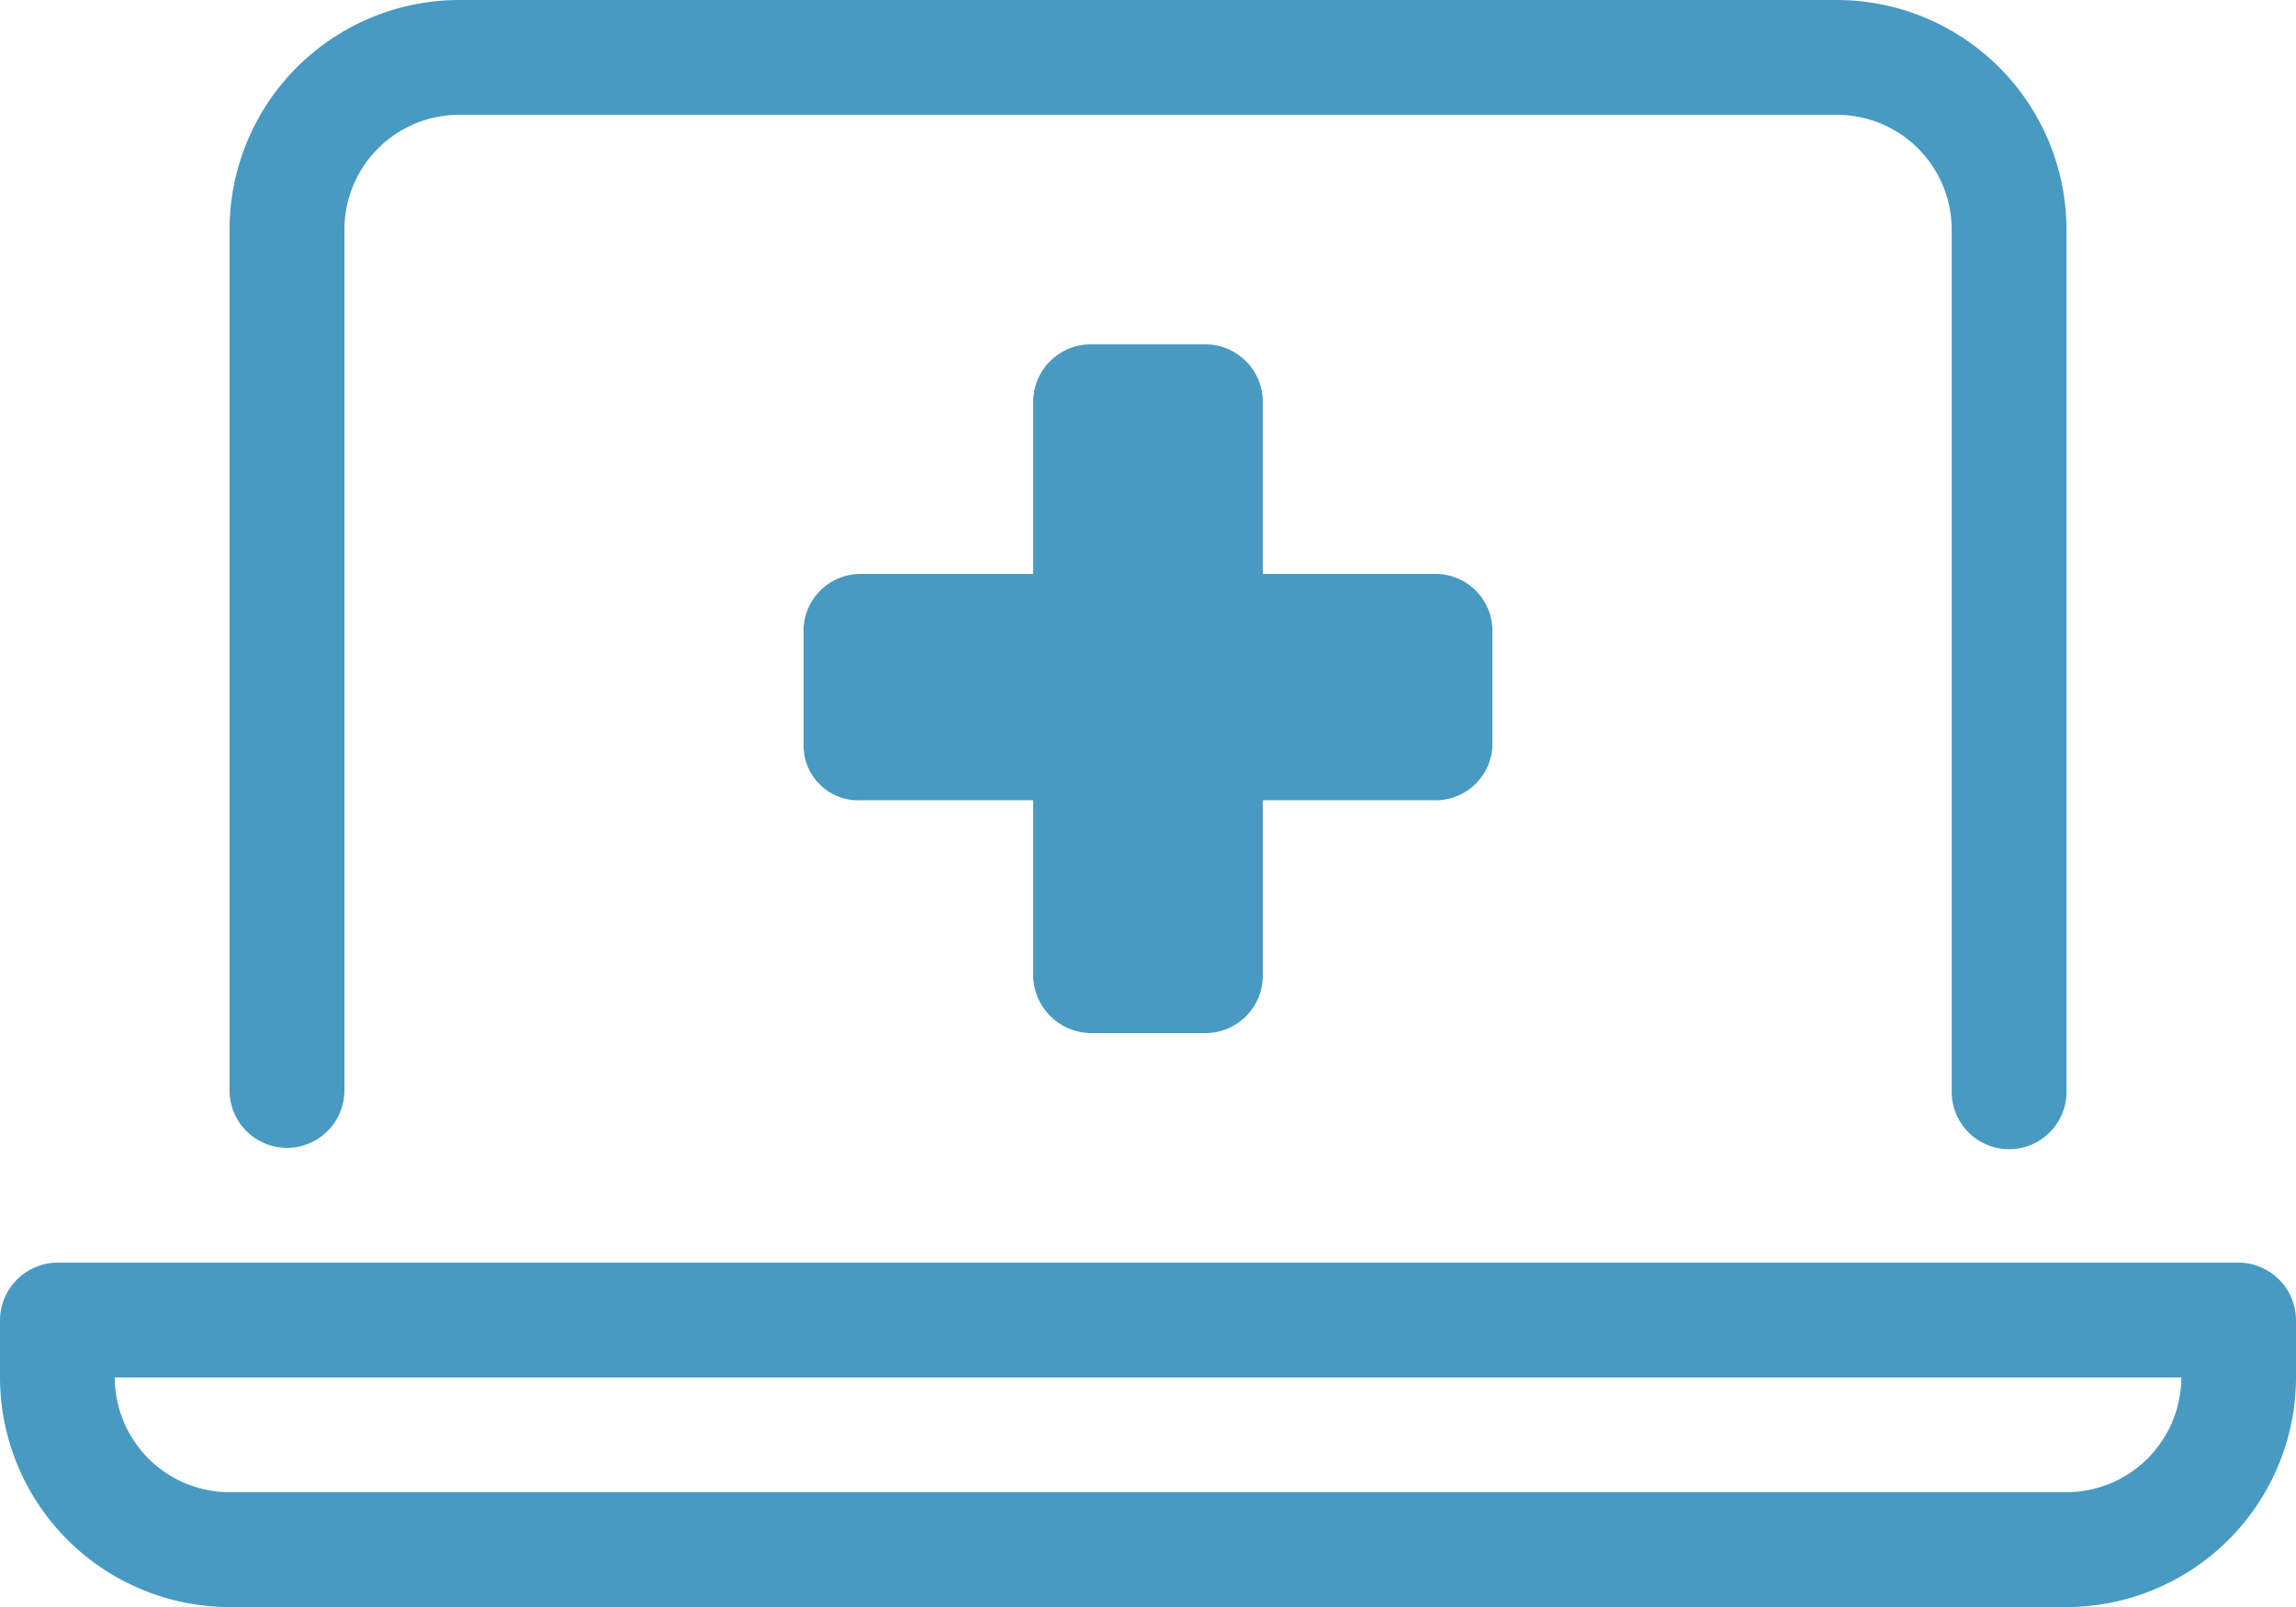 <svg xmlns="http://www.w3.org/2000/svg" width="73.662" height="51.563" viewBox="0 0 73.662 51.563">
  <path id="laptop-medical-light" d="M9.208,68.831a1.844,1.844,0,0,0,1.842-1.842V39.366a3.687,3.687,0,0,1,3.683-3.683h44.2a3.687,3.687,0,0,1,3.683,3.683V66.989a1.842,1.842,0,1,0,3.683,0V39.366A7.375,7.375,0,0,0,58.93,32h-44.2a7.375,7.375,0,0,0-7.366,7.366V66.989A1.844,1.844,0,0,0,9.208,68.831Zm62.613,3.683H1.842A1.858,1.858,0,0,0,0,74.356V76.2a7.38,7.38,0,0,0,7.366,7.366H66.3A7.38,7.38,0,0,0,73.662,76.2V74.356A1.854,1.854,0,0,0,71.821,72.514ZM66.3,79.88H7.366A3.688,3.688,0,0,1,3.683,76.2h66.3A3.694,3.694,0,0,1,66.3,79.88ZM34.99,65.148h3.683a1.842,1.842,0,0,0,1.842-1.842V57.678h5.525A1.823,1.823,0,0,0,47.88,55.94V52.153a1.829,1.829,0,0,0-1.842-1.738H40.514V44.891a1.847,1.847,0,0,0-1.842-1.842H34.99a1.847,1.847,0,0,0-1.842,1.842v5.525H27.623a1.829,1.829,0,0,0-1.842,1.738V55.94a1.756,1.756,0,0,0,1.842,1.738h5.525V63.2A1.872,1.872,0,0,0,34.99,65.148Z" transform="translate(0 -32)" fill="#489ac2"/>
</svg>

